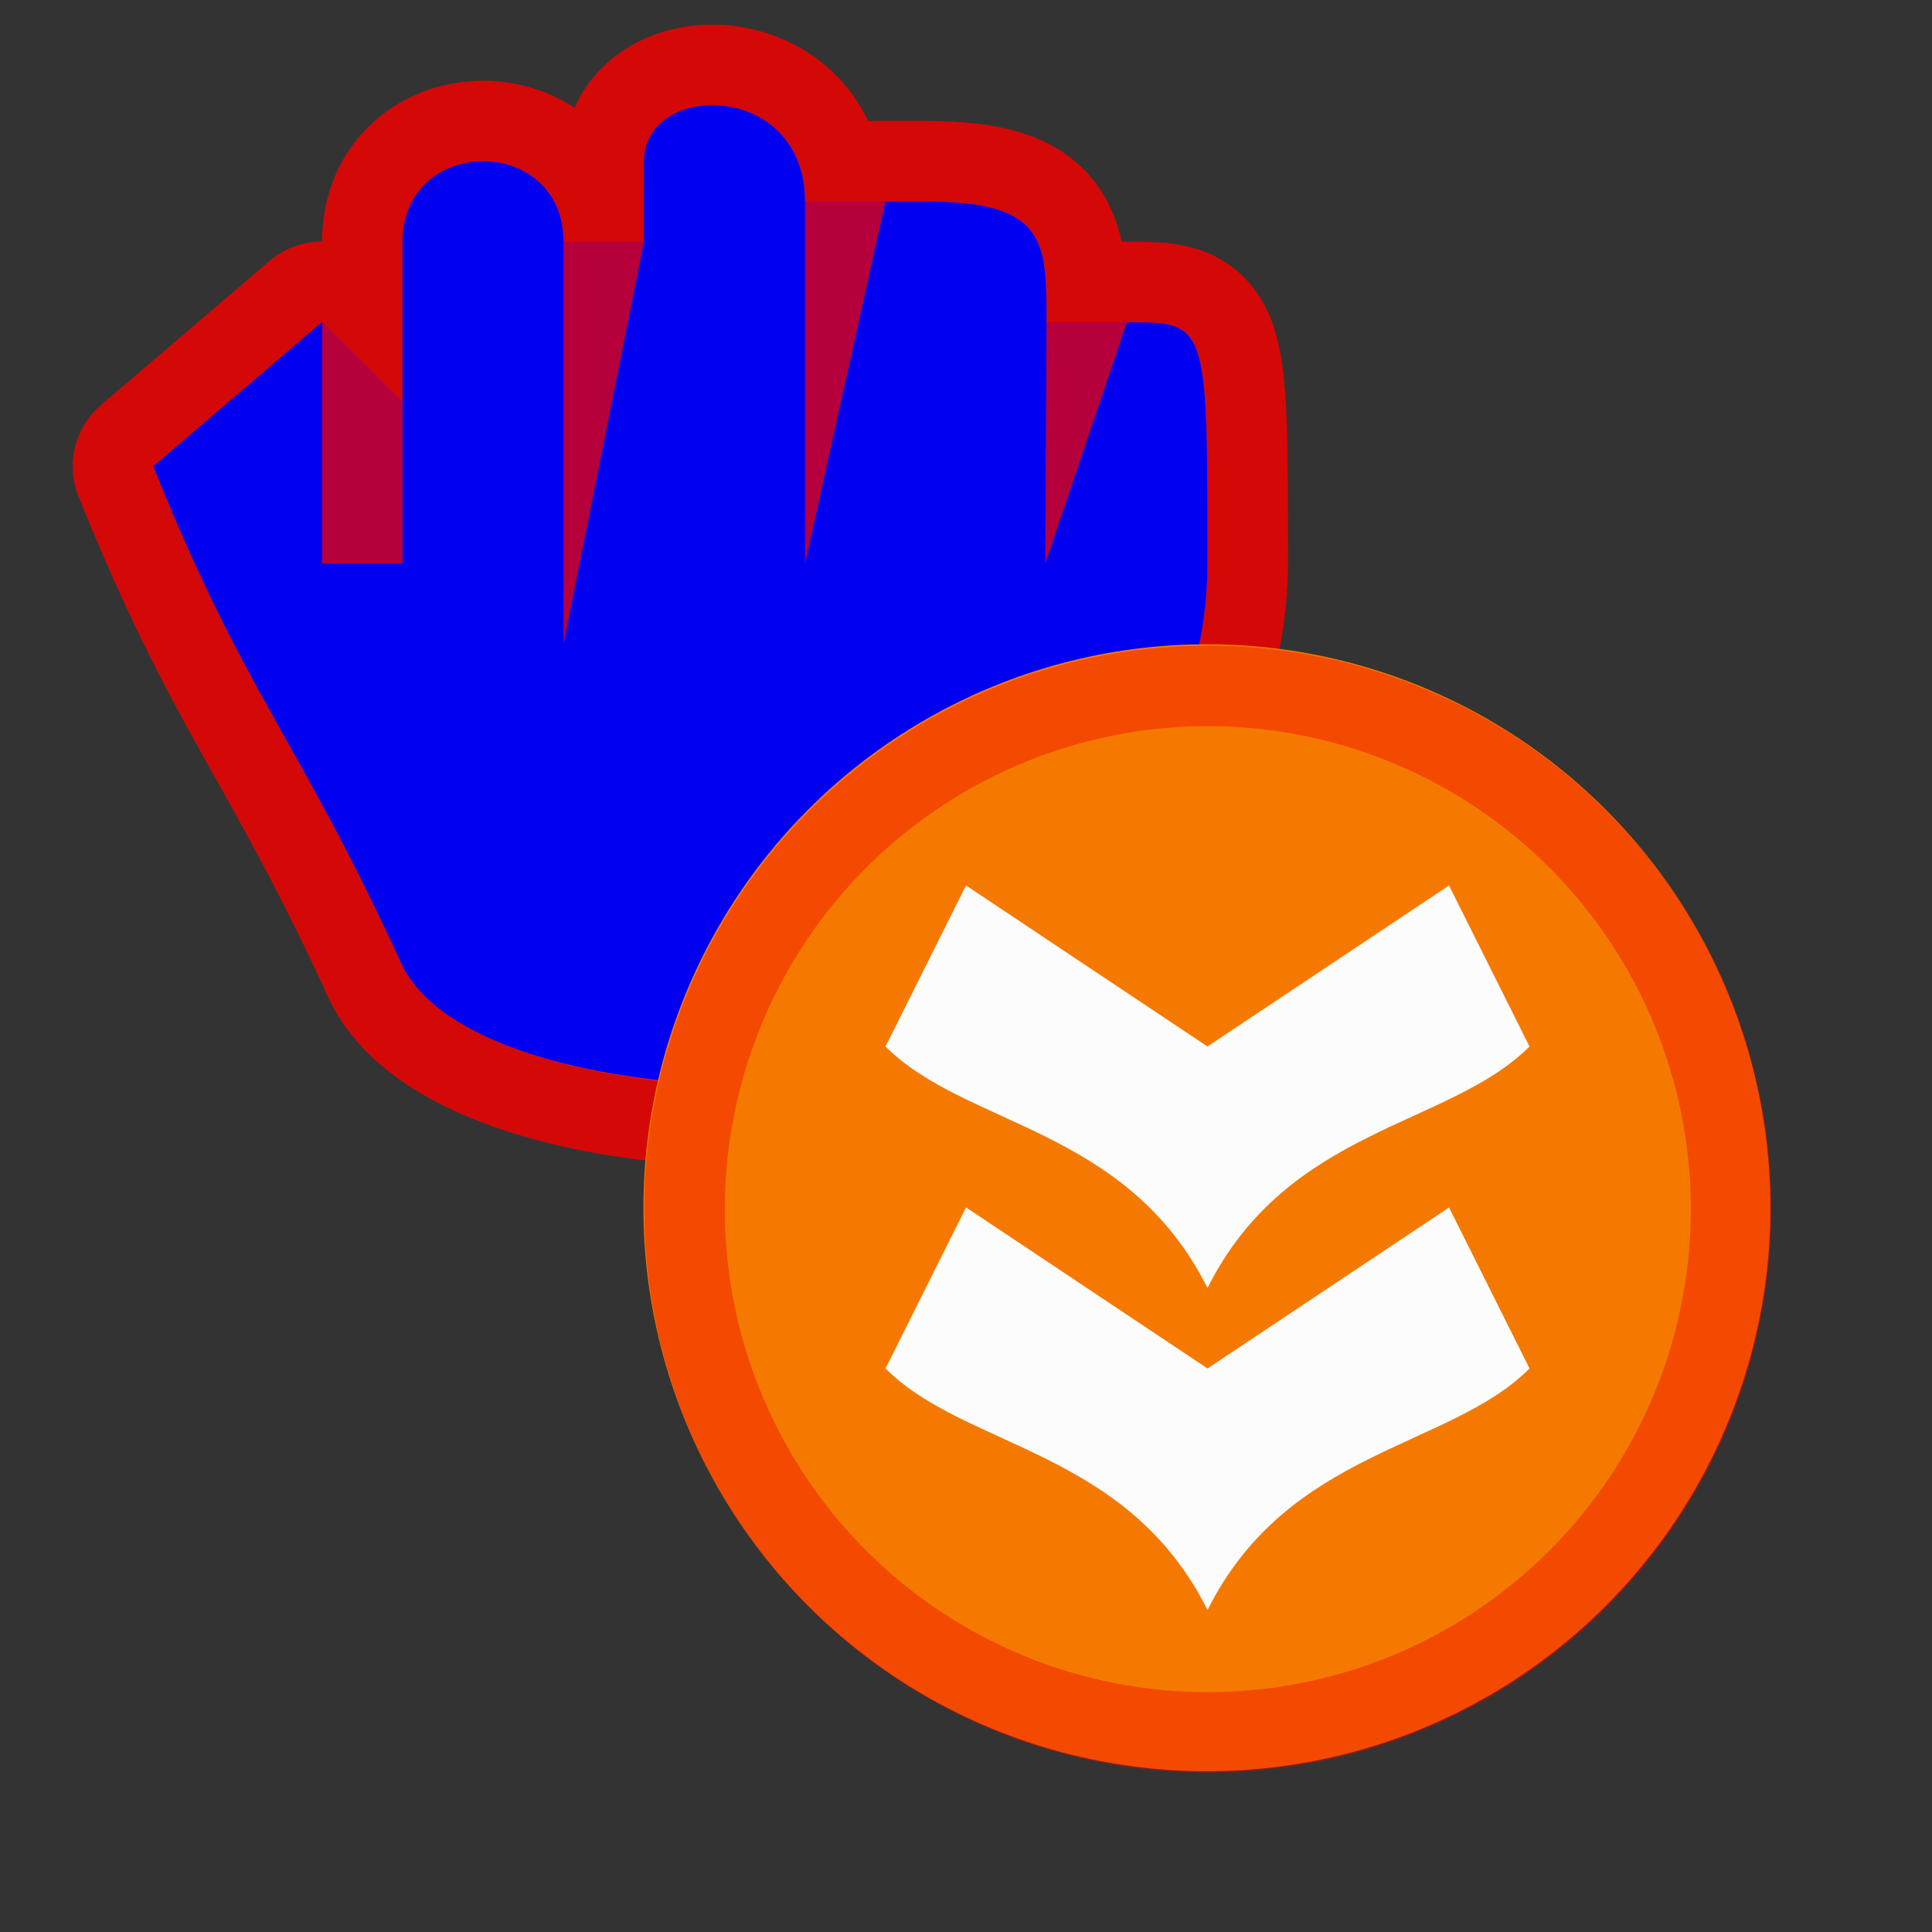 <?xml version="1.0" encoding="UTF-8" standalone="no"?>
<svg
   width="24"
   height="24"
   viewBox="0 0 24 24"
   id="svg2"
   version="1.1"
   inkscape:version="1.3.2 (091e20ef0f, 2023-11-25, custom)"
   sodipodi:docname="dnd-move.svg"
   inkscape:export-filename="/home/shka/test.png"
   inkscape:export-xdpi="96"
   inkscape:export-ydpi="96"
   xmlns:inkscape="http://www.inkscape.org/namespaces/inkscape"
   xmlns:sodipodi="http://sodipodi.sourceforge.net/DTD/sodipodi-0.dtd"
   xmlns="http://www.w3.org/2000/svg"
   xmlns:svg="http://www.w3.org/2000/svg"
   xmlns:rdf="http://www.w3.org/1999/02/22-rdf-syntax-ns#"
   xmlns:cc="http://creativecommons.org/ns#"
   xmlns:dc="http://purl.org/dc/elements/1.1/">
  <rect x="0" y="0" width="24" height="24" fill="#333333" stroke="none"/>
  <defs
     id="defs4" />
  <sodipodi:namedview
     id="base"
     pagecolor="#0200f1"
     bordercolor="#666666"
     borderopacity="1.0"
     inkscape:pageopacity="0.0"
     inkscape:pageshadow="2"
     inkscape:zoom="45.254834"
     inkscape:cx="17.169437"
     inkscape:cy="16.849029"
     inkscape:document-units="px"
     inkscape:current-layer="g1152"
     showgrid="true"
     units="px"
     inkscape:snap-bbox="true"
     inkscape:snap-global="true"
     inkscape:snap-bbox-midpoints="false"
     inkscape:snap-bbox-edge-midpoints="false"
     inkscape:bbox-nodes="true"
     inkscape:bbox-paths="true"
     inkscape:snap-grids="true"
     inkscape:window-width="2560"
     inkscape:window-height="1406"
     inkscape:window-x="0"
     inkscape:window-y="0"
     inkscape:window-maximized="1"
     showguides="false"
     inkscape:snap-intersection-paths="false"
     inkscape:object-nodes="true"
     inkscape:snap-object-midpoints="false"
     inkscape:snap-center="true"
     inkscape:snap-midpoints="false"
     inkscape:snap-smooth-nodes="false"
     inkscape:object-paths="false"
     inkscape:snap-text-baseline="false"
     inkscape:snap-nodes="true"
     inkscape:snap-others="true"
     inkscape:document-rotation="0"
     inkscape:pagecheckerboard="0"
     inkscape:showpageshadow="2"
     inkscape:deskcolor="#d1d1d1">
    <inkscape:grid
       type="xygrid"
       id="grid4138"
       originx="0"
       originy="0"
       spacingy="1"
       spacingx="1"
       units="px"
       visible="true" />
  </sodipodi:namedview>
  <g
     inkscape:label="Layer 1"
     inkscape:groupmode="layer"
     id="layer1"
     transform="translate(0,-1018.362)">
    <g
       transform="translate(18.787,15.955)"
       id="g6182" />
    <g
       id="g936"
       transform="translate(-3,-9)">
      <path
         sodipodi:nodetypes="ccccccccccccccccc"
         style="fill:#23ffff;fill-opacity:1;stroke:#f10000;stroke-width:2;stroke-linecap:round;stroke-linejoin:round;stroke-miterlimit:4;stroke-dasharray:none;stroke-opacity:0.85"
         d="m 8,1030.362 -1.69e-5,2 -1,-1 -2.097,1.792 c 1.148,2.858 1.788,3.35 3.097,6.208 1,2 8,2 8.497,0 0.487,-1.951 1.503,-3.331 1.503,-4.997 -3.4e-5,-3 -3.4e-5,-3 -1,-3 l -1,10e-5 c 0,-1 0.005,-1.5 -1.5,-1.5 h -1.5 c 10e-7,-1.5 -2,-1.5 -2,-0.5 l -2.7e-5,1 -1,2e-4 -4.2e-5,-10e-5 c -4e-6,-1.334 -1.995,-1.334 -2,-10e-5 z"
         id="path8689"
         inkscape:connector-curvature="0" />
      <path
         sodipodi:nodetypes="ccccccccccccccccc"
         style="fill:#0200f1;fill-opacity:1;stroke:none;stroke-width:2;stroke-linecap:round;stroke-linejoin:round;stroke-miterlimit:4;stroke-dasharray:none;stroke-opacity:0.745"
         d="m 8,1030.362 -1.69e-5,2 -1,-1 -2.097,1.792 c 1.148,2.858 1.788,3.35 3.097,6.208 1,2 7.941,1.951 8.497,0 0.609,-1.873 1.503,-3.331 1.503,-4.997 -3.4e-5,-3 -3.4e-5,-3 -1,-3 l -1,10e-5 c 0,-1 0.005,-1.5 -1.5,-1.5 h -1.5 c 10e-7,-1.5 -2,-1.5 -2,-0.5 l -2.7e-5,1 -1,2e-4 -4.2e-5,-10e-5 c -4e-6,-1.334 -1.995,-1.334 -2,-10e-5 z"
         id="rect4201"
         inkscape:connector-curvature="0" />
      <path
         style="fill:#f10000;fill-opacity:0.75;stroke:none;stroke-width:2.45;stroke-linecap:round;stroke-linejoin:round;stroke-miterlimit:4;stroke-dasharray:none;stroke-opacity:0.745"
         d="m 10,1030.362 h 1 l -1,5 z"
         id="rect4254"
         inkscape:connector-curvature="0"
         sodipodi:nodetypes="cccc" />
      <path
         sodipodi:nodetypes="cccc"
         inkscape:connector-curvature="0"
         id="path4157"
         d="m 13,1029.862 1,-2e-4 -1,4.5 z"
         style="fill:#f10000;fill-opacity:0.75;stroke:none;stroke-width:2.366;stroke-linecap:round;stroke-linejoin:round;stroke-miterlimit:4;stroke-dasharray:none;stroke-opacity:0.745" />
      <path
         style="fill:#f10000;fill-opacity:0.75;stroke:none;stroke-width:2.828;stroke-linecap:round;stroke-linejoin:round;stroke-miterlimit:4;stroke-dasharray:none;stroke-opacity:0.745"
         d="m 16,1031.362 1,-2e-4 -1.016,3 z"
         id="path4160"
         inkscape:connector-curvature="0"
         sodipodi:nodetypes="cccc" />
      <path
         style="fill:#f10000;fill-opacity:0.75;stroke:none;stroke-width:1.518;stroke-linecap:round;stroke-linejoin:round;stroke-miterlimit:4;stroke-dasharray:none;stroke-opacity:0.745"
         d="m 7,1031.362 1,1 -1.7e-5,2 H 7 Z"
         id="path8709"
         inkscape:connector-curvature="0"
         sodipodi:nodetypes="ccccc" />
    </g>
    <g
       id="g3692"
       inkscape:transform-center-x="-6.0651294"
       inkscape:transform-center-y="8.7857892"
       transform="rotate(-22.328,4,1021.362)">
      <g
         id="g1152">
        <ellipse
           style="fill:#f57900;fill-opacity:1;stroke-width:0;stroke-linejoin:round;stroke-opacity:0.85;paint-order:markers stroke fill"
           id="circle1383"
           cx="402.717"
           cy="955.268"
           transform="rotate(22.328)"
           rx="7"
           ry="7" />
        <path
           id="circle1519"
           style="fill:#f10000;fill-opacity:0.402;stroke-width:0;stroke-linejoin:round;stroke-opacity:0.85;paint-order:markers stroke fill"
           d="M 15 8 A 7 7 0 0 0 8 15 A 7 7 0 0 0 15 22 A 7 7 0 0 0 22 15 A 7 7 0 0 0 15 8 z M 15 9 A 6 6 0 0 1 21 15 A 6 6 0 0 1 15 21 A 6 6 0 0 1 9 15 A 6 6 0 0 1 15 9 z "
           transform="rotate(22.328,-2576.113,512.181)" />
        <path
           id="path1963-3"
           style="fill:#fcfcfc;fill-opacity:1;stroke:none;stroke-width:1.886;stroke-linejoin:round;stroke-miterlimit:4;stroke-dasharray:none;stroke-opacity:0.852;paint-order:markers stroke fill"
           d="m 5.157,1036.972 c 0.545,1.305 2.395,2.065 2.56,4.295 1.685,-1.47 3.535,-0.71 4.84,-1.256 l -0.165,-2.23 -3.535,0.71 -2.015,-2.99 z"
           sodipodi:nodetypes="ccccccc" />
        <path
           id="path1"
           style="fill:#fcfcfc;fill-opacity:1;stroke:none;stroke-width:1.886;stroke-linejoin:round;stroke-miterlimit:4;stroke-dasharray:none;stroke-opacity:0.852;paint-order:markers stroke fill"
           d="m 6.676,1033.272 c 0.545,1.305 2.395,2.065 2.56,4.295 1.685,-1.47 3.535,-0.71 4.84,-1.256 l -0.165,-2.23 -3.535,0.71 -2.015,-2.99 z"
           sodipodi:nodetypes="ccccccc" />
      </g>
    </g>
  </g>
</svg>
